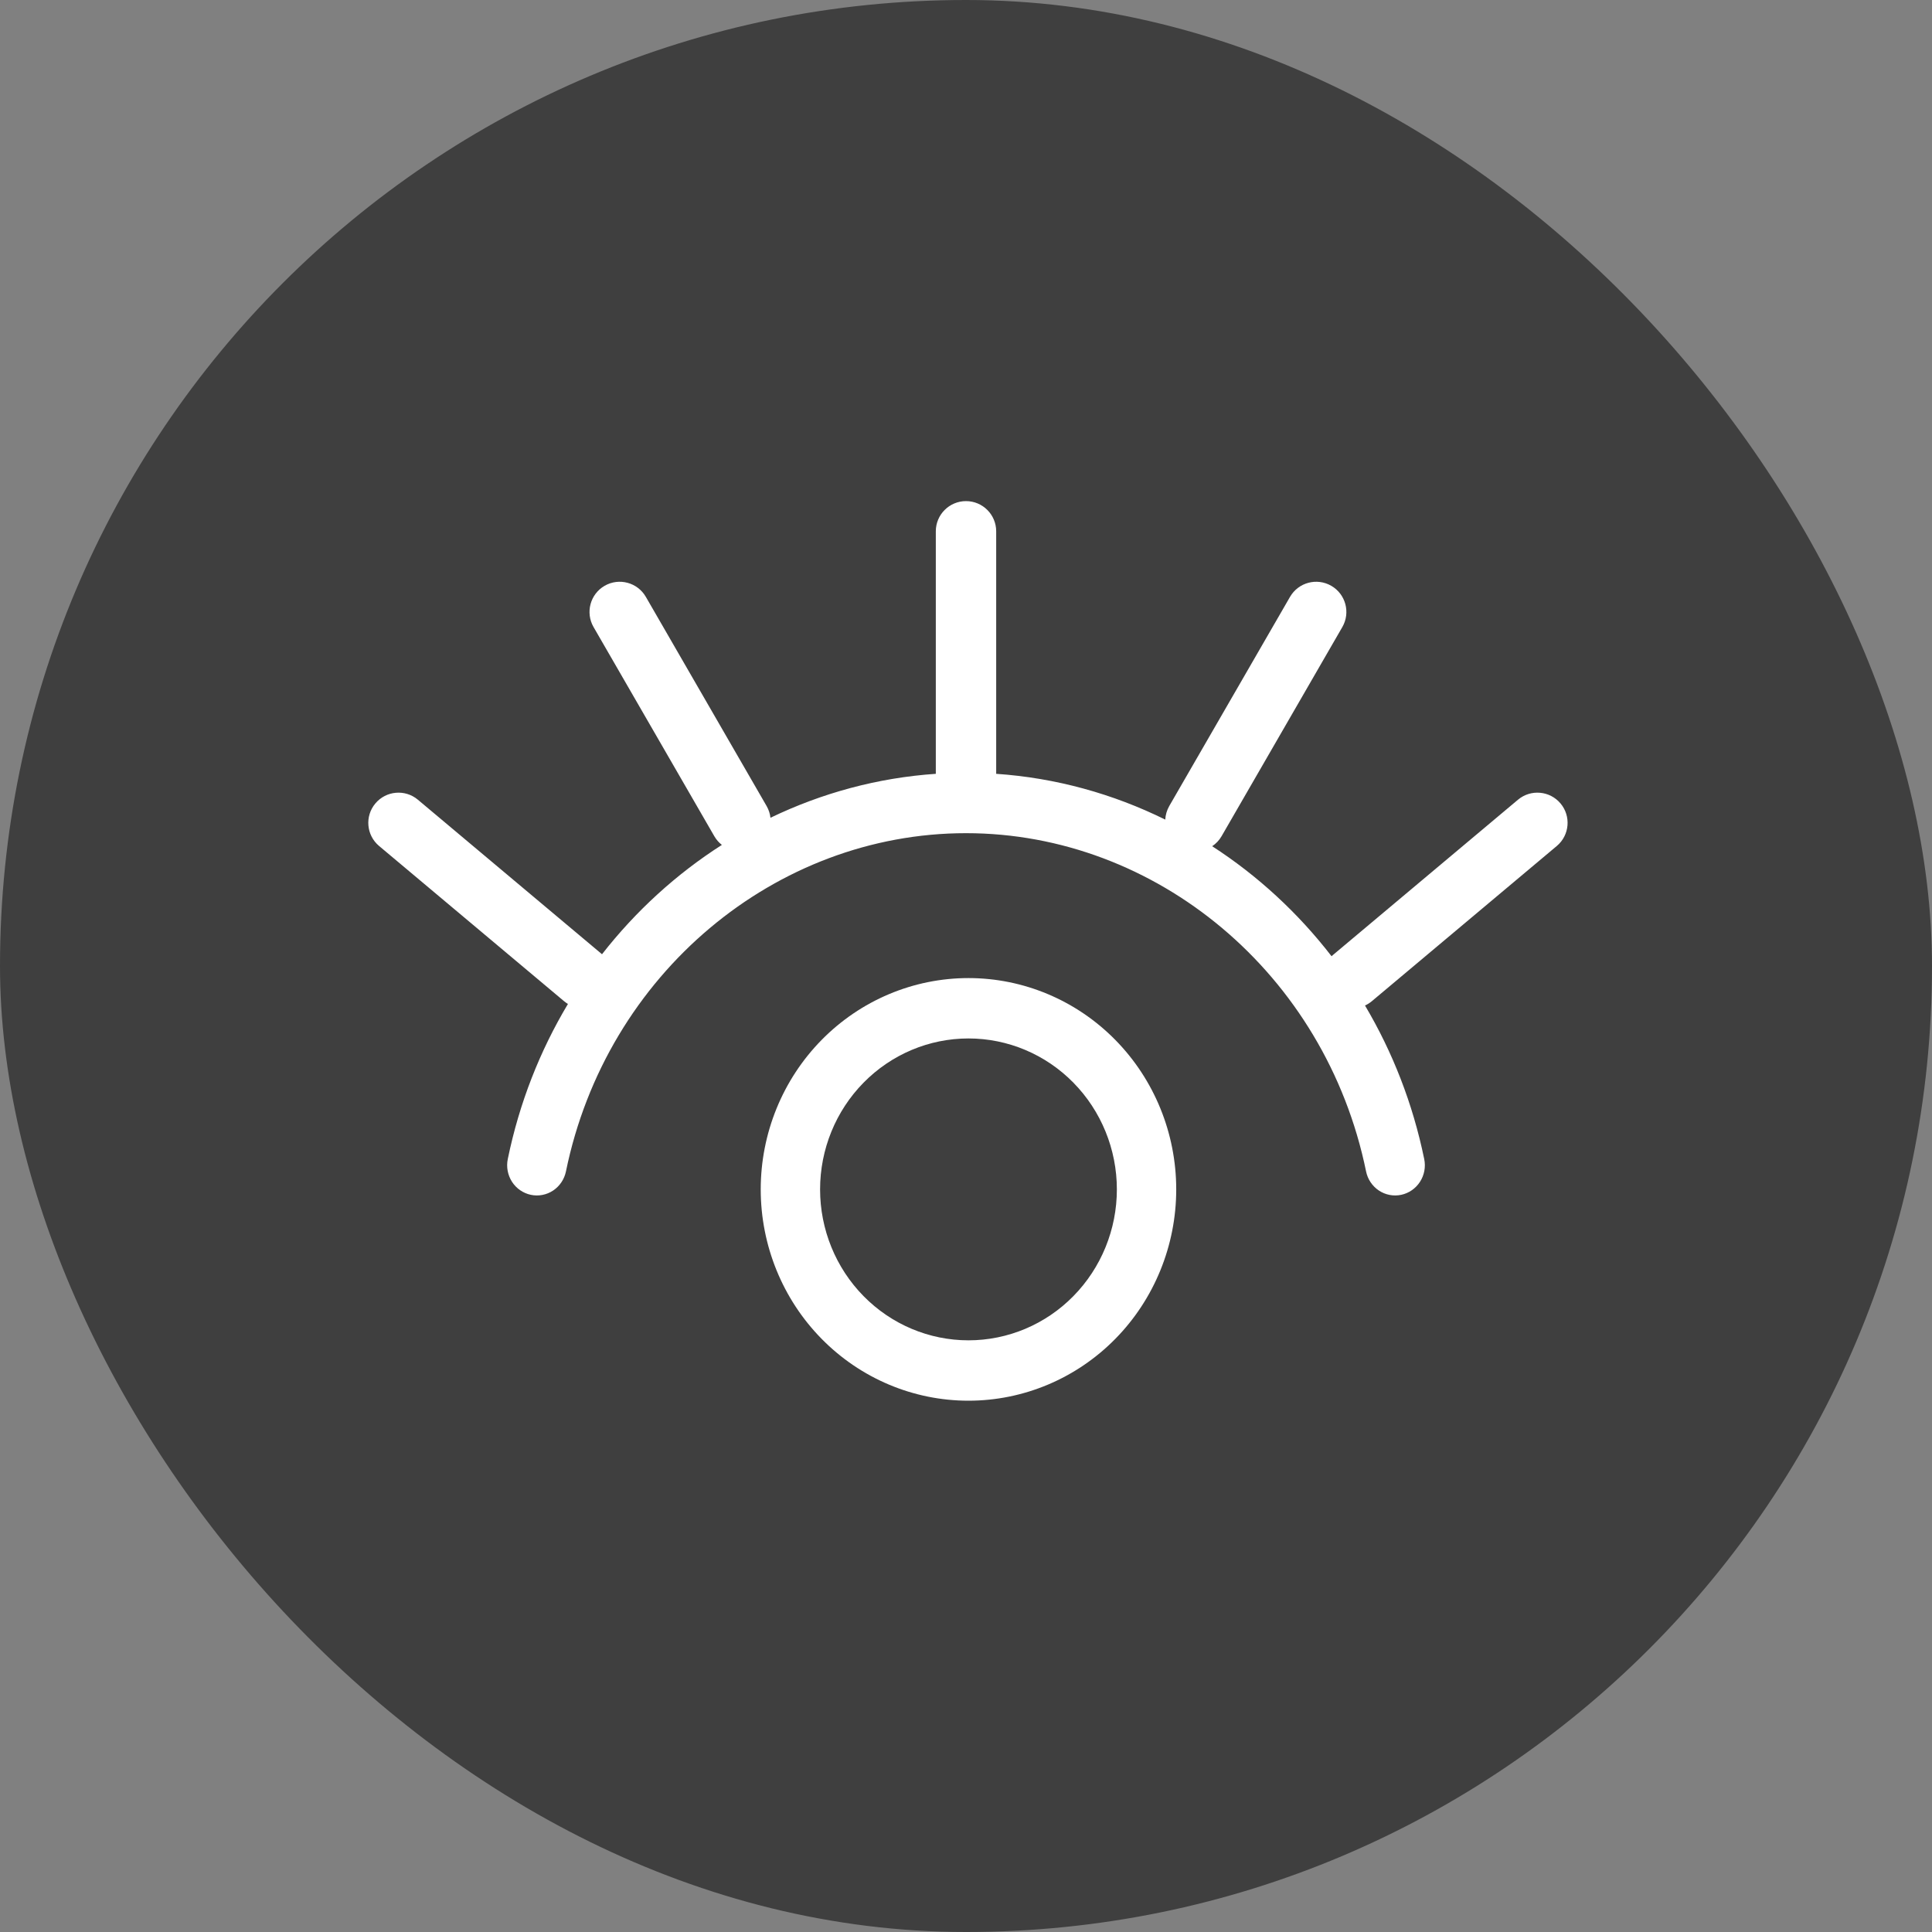 <svg width="80" height="80" viewBox="0 0 80 80" fill="none" xmlns="http://www.w3.org/2000/svg">
<rect x="0" y="0" width="80" height="80" fill="#808080" stroke="none"/>
<rect width="80" height="80" rx="40" fill="#3F3F3F"/>
<path fill-rule="evenodd" clip-rule="evenodd" d="M40 34.5C32.118 34.5 25.111 40.318 23.435 48.505C23.368 48.83 23.177 49.115 22.905 49.297C22.632 49.478 22.299 49.543 21.98 49.475C21.66 49.407 21.38 49.213 21.201 48.936C21.023 48.658 20.959 48.32 21.026 47.995C21.503 45.669 22.359 43.507 23.517 41.572C23.462 41.538 23.408 41.5 23.357 41.458L15.697 35.03C15.168 34.586 15.099 33.797 15.543 33.269C15.986 32.74 16.775 32.671 17.303 33.114L24.928 39.513C26.327 37.721 28.008 36.189 29.891 34.986C29.768 34.89 29.661 34.769 29.578 34.625L24.578 25.965C24.233 25.367 24.438 24.602 25.035 24.257C25.633 23.912 26.398 24.117 26.743 24.715L31.743 33.375C31.832 33.53 31.885 33.696 31.903 33.862C34.026 32.839 36.341 32.206 38.751 32.042L38.75 32.02L38.75 32V22C38.75 21.31 39.31 20.75 40 20.75C40.69 20.75 41.25 21.31 41.25 22V32C41.25 32.014 41.25 32.028 41.249 32.042C43.718 32.21 46.087 32.87 48.251 33.938C48.261 33.746 48.315 33.553 48.417 33.375L53.417 24.715C53.763 24.117 54.527 23.912 55.125 24.257C55.723 24.602 55.928 25.367 55.583 25.965L50.583 34.625C50.483 34.797 50.349 34.937 50.194 35.04C52.071 36.254 53.746 37.795 55.137 39.596C55.156 39.578 55.176 39.56 55.197 39.542L62.857 33.114C63.386 32.671 64.174 32.74 64.618 33.269C65.062 33.797 64.993 34.586 64.464 35.03L56.804 41.458C56.716 41.531 56.621 41.591 56.522 41.636C57.66 43.555 58.502 45.695 58.974 47.995C59.041 48.32 58.978 48.658 58.799 48.936C58.62 49.213 58.34 49.407 58.021 49.475C57.701 49.543 57.368 49.478 57.096 49.297C56.823 49.115 56.632 48.83 56.566 48.505C54.887 40.318 47.88 34.5 40 34.5Z" fill="white"/>
<path d="M40.102 58C37.821 58 35.633 57.078 34.02 55.437C32.406 53.796 31.5 51.571 31.5 49.25C31.5 46.929 32.406 44.704 34.02 43.063C35.633 41.422 37.821 40.5 40.102 40.5C42.384 40.5 44.572 41.422 46.185 43.063C47.798 44.704 48.705 46.929 48.705 49.25C48.705 51.571 47.798 53.796 46.185 55.437C44.572 57.078 42.384 58 40.102 58ZM33.958 49.25C33.958 50.908 34.605 52.497 35.758 53.669C36.91 54.842 38.473 55.5 40.102 55.5C41.732 55.5 43.295 54.842 44.447 53.669C45.599 52.497 46.247 50.908 46.247 49.25C46.247 47.592 45.599 46.003 44.447 44.831C43.295 43.658 41.732 43 40.102 43C38.473 43 36.91 43.658 35.758 44.831C34.605 46.003 33.958 47.592 33.958 49.25Z" fill="white"/>
</svg>
